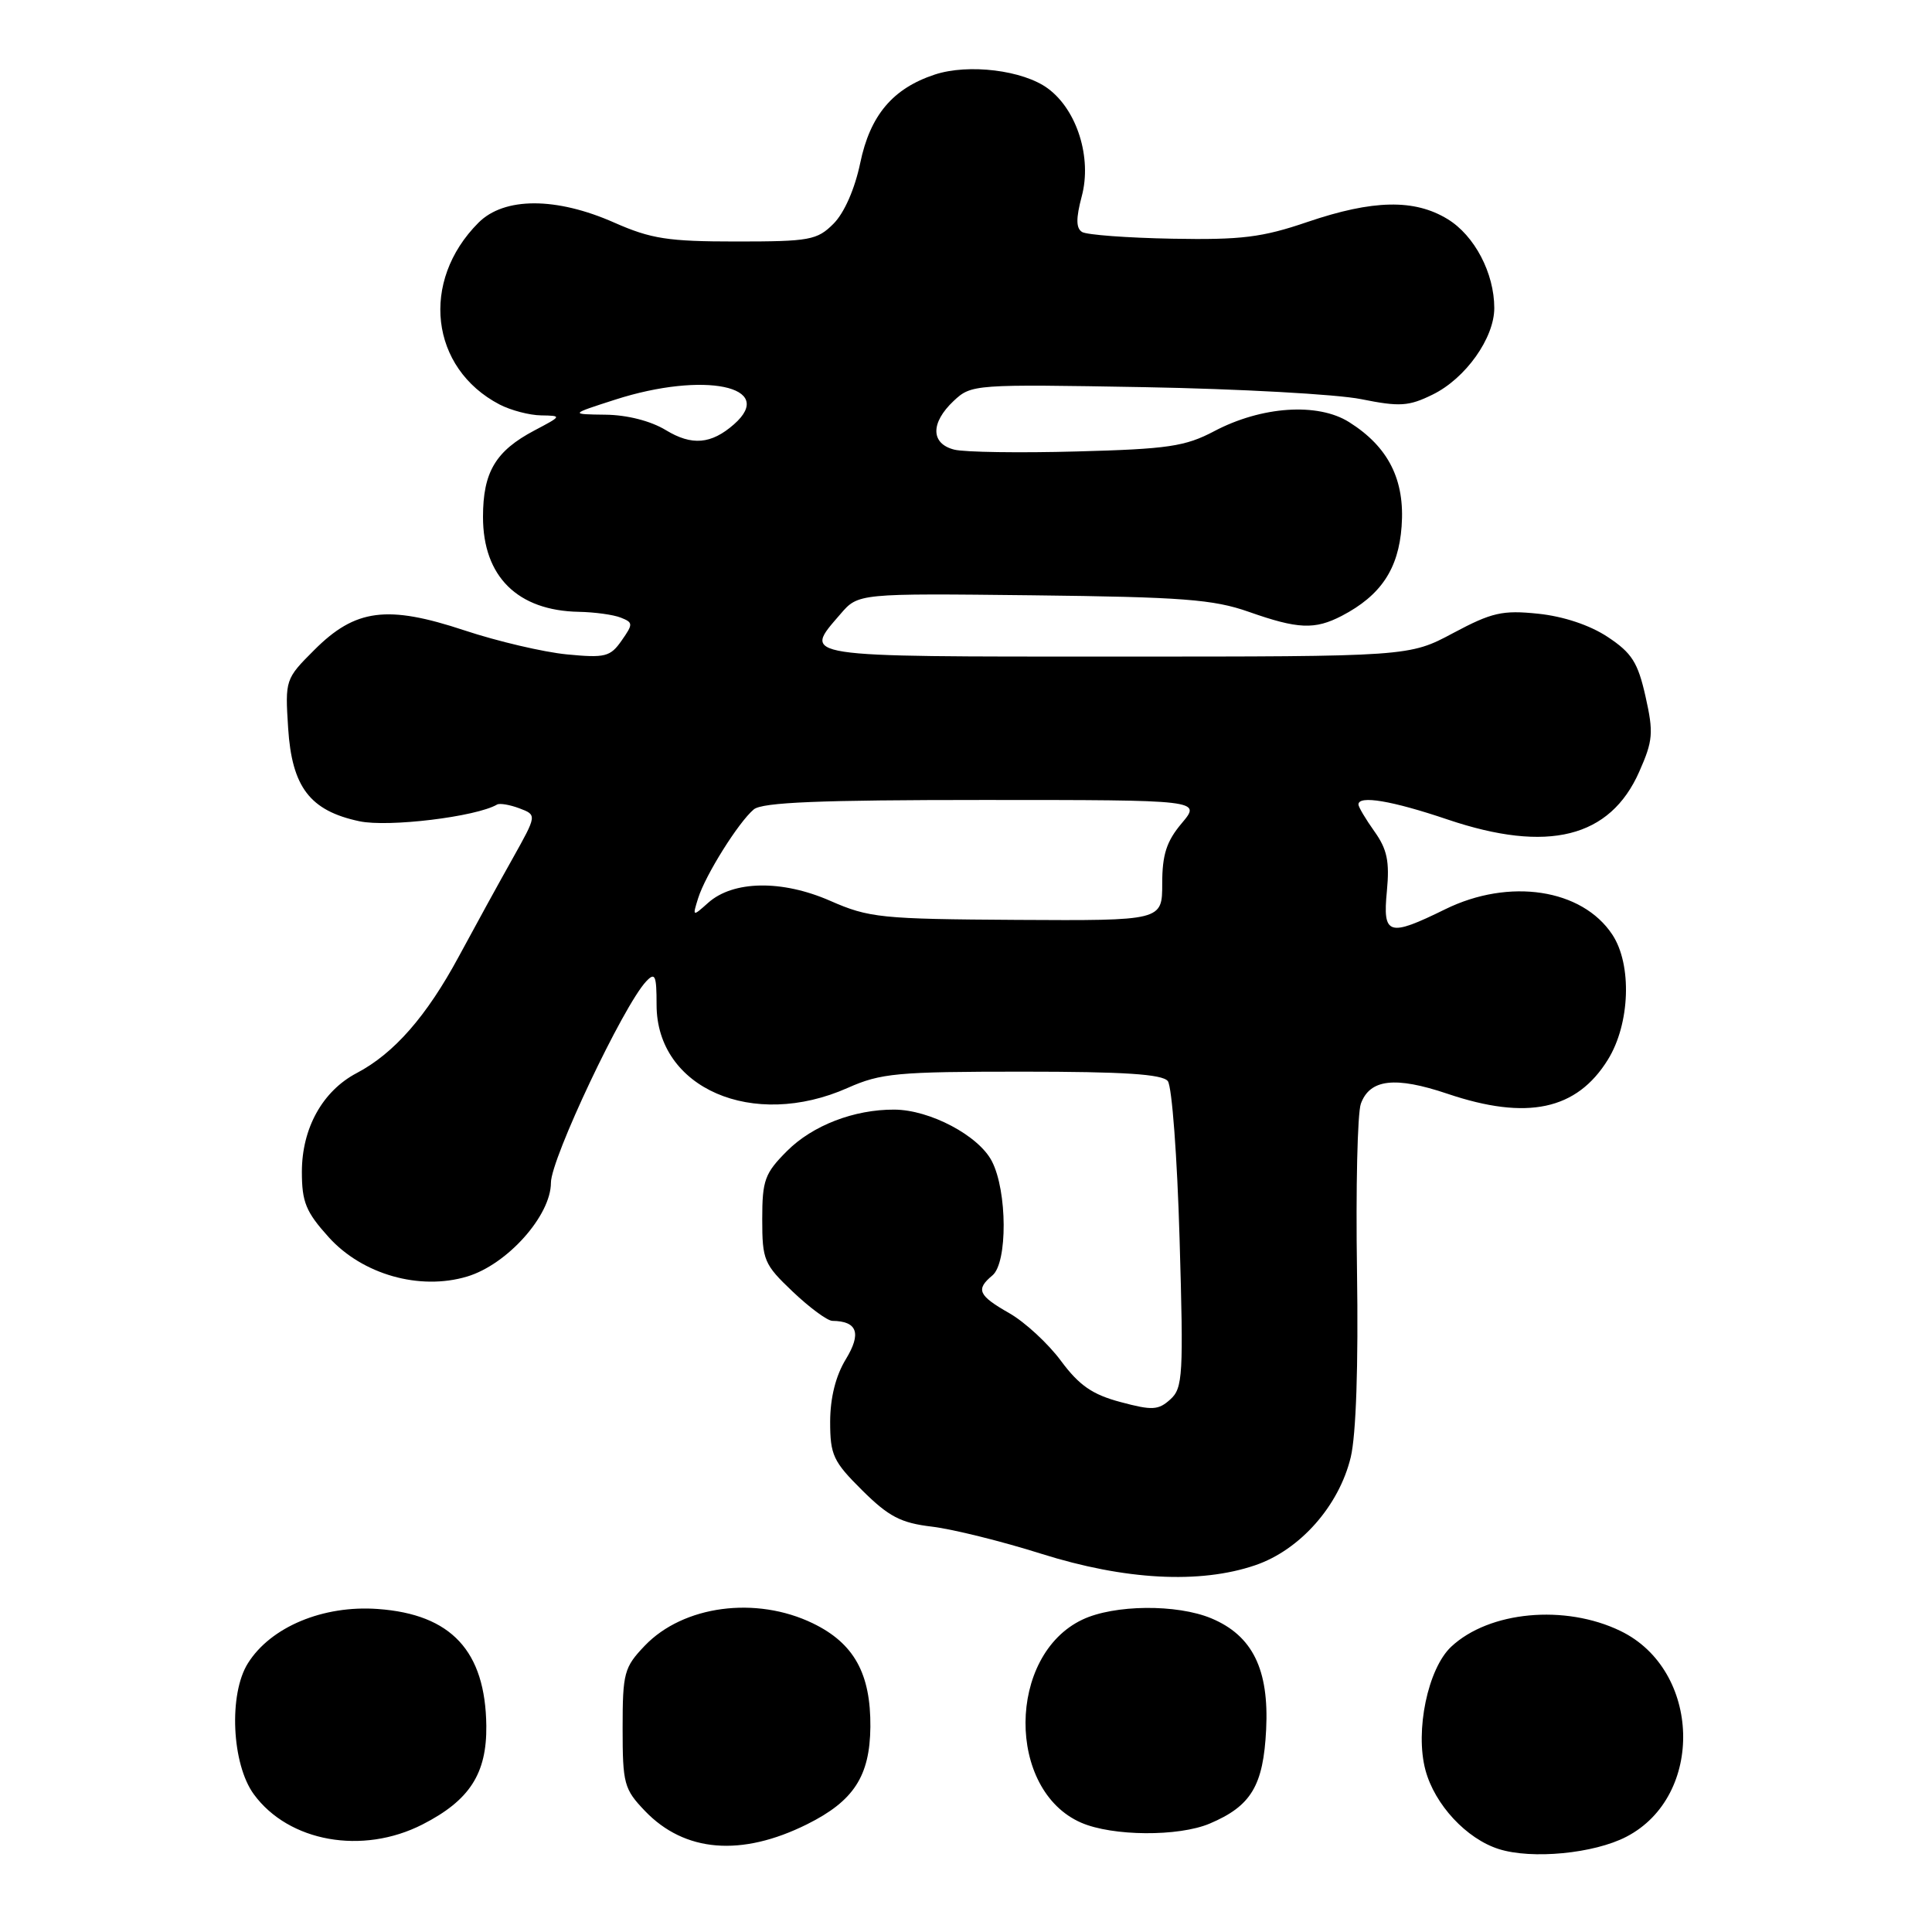 <?xml version="1.0" encoding="UTF-8" standalone="no"?>
<!DOCTYPE svg PUBLIC "-//W3C//DTD SVG 1.1//EN" "http://www.w3.org/Graphics/SVG/1.1/DTD/svg11.dtd" >
<svg xmlns="http://www.w3.org/2000/svg" xmlns:xlink="http://www.w3.org/1999/xlink" version="1.1" viewBox="0 0 256 256">
 <g >
 <path fill="currentColor"
d=" M 215.50 243.38 C 225.90 237.99 225.42 221.28 214.72 216.11 C 207.37 212.55 197.32 213.49 192.29 218.20 C 189.20 221.10 187.48 229.35 188.88 234.55 C 190.11 239.13 194.31 243.65 198.60 245.01 C 202.98 246.40 211.21 245.61 215.50 243.38 Z  M 106.95 241.72 C 113.13 238.64 115.26 235.35 115.33 228.83 C 115.39 221.76 113.16 217.74 107.71 215.10 C 100.17 211.45 90.55 212.73 85.44 218.06 C 82.70 220.93 82.50 221.65 82.50 229.00 C 82.50 236.36 82.69 237.07 85.46 239.96 C 90.71 245.44 98.23 246.06 106.95 241.72 Z  M 55.98 241.75 C 62.23 238.56 64.51 235.02 64.44 228.67 C 64.32 218.77 59.80 213.90 50.07 213.20 C 42.82 212.67 35.87 215.57 32.85 220.39 C 30.28 224.47 30.70 233.76 33.64 237.76 C 38.26 244.07 48.03 245.81 55.98 241.75 Z  M 160.28 241.64 C 165.79 239.31 167.40 236.62 167.77 229.18 C 168.17 221.20 165.96 216.72 160.51 214.44 C 155.94 212.53 147.62 212.61 143.42 214.61 C 133.45 219.34 133.35 237.21 143.27 241.52 C 147.42 243.32 156.15 243.38 160.28 241.64 Z  M 166.33 207.40 C 172.26 205.38 177.43 199.53 178.98 193.09 C 179.69 190.12 180.00 180.94 179.81 168.43 C 179.64 157.47 179.87 147.49 180.32 146.25 C 181.51 142.98 184.86 142.59 191.80 144.93 C 202.35 148.49 208.93 147.09 213.06 140.40 C 216.00 135.65 216.27 127.81 213.64 123.84 C 209.63 117.77 199.98 116.31 191.50 120.48 C 183.97 124.18 183.20 123.95 183.77 118.07 C 184.14 114.15 183.81 112.54 182.12 110.17 C 180.95 108.53 180.00 106.92 180.00 106.60 C 180.00 105.35 184.43 106.09 191.82 108.59 C 205.10 113.07 213.34 111.02 217.21 102.25 C 219.03 98.14 219.12 97.10 218.04 92.29 C 217.03 87.78 216.23 86.52 213.03 84.40 C 210.66 82.83 207.17 81.67 203.81 81.32 C 199.08 80.83 197.68 81.15 192.56 83.88 C 186.72 87.00 186.72 87.00 147.86 87.00 C 105.38 87.00 106.38 87.15 111.36 81.37 C 113.72 78.62 113.72 78.62 136.86 78.88 C 156.68 79.11 160.78 79.42 165.47 81.07 C 172.00 83.37 174.21 83.46 177.80 81.60 C 182.96 78.91 185.31 75.40 185.72 69.76 C 186.18 63.59 183.98 59.21 178.76 55.93 C 174.61 53.32 167.16 53.82 160.88 57.14 C 157.05 59.16 154.75 59.50 142.70 59.82 C 135.12 60.03 127.80 59.92 126.45 59.58 C 123.31 58.79 123.28 56.03 126.37 53.12 C 128.71 50.93 129.06 50.90 151.62 51.30 C 164.20 51.53 177.14 52.24 180.36 52.89 C 185.48 53.92 186.67 53.84 189.84 52.28 C 194.19 50.15 198.00 44.80 198.00 40.82 C 198.00 36.19 195.38 31.20 191.81 29.03 C 187.42 26.35 181.93 26.46 173.25 29.41 C 167.25 31.46 164.49 31.80 155.33 31.63 C 149.37 31.52 144.00 31.12 143.38 30.74 C 142.57 30.23 142.56 28.95 143.34 26.00 C 144.70 20.91 142.72 14.58 138.86 11.73 C 135.58 9.30 128.33 8.41 123.86 9.88 C 118.29 11.72 115.29 15.28 113.98 21.62 C 113.26 25.05 111.87 28.22 110.44 29.65 C 108.27 31.82 107.28 32.00 97.57 32.00 C 88.53 32.00 86.27 31.65 81.40 29.50 C 73.70 26.09 66.81 26.09 63.40 29.51 C 55.65 37.26 56.99 48.80 66.20 53.60 C 67.69 54.37 70.16 55.02 71.70 55.04 C 74.48 55.09 74.47 55.11 70.81 57.04 C 65.66 59.76 64.00 62.56 64.00 68.50 C 64.00 76.39 68.58 80.92 76.70 81.07 C 78.79 81.11 81.29 81.45 82.26 81.84 C 83.90 82.49 83.91 82.68 82.36 84.89 C 80.87 87.03 80.18 87.20 75.11 86.71 C 72.02 86.41 65.92 84.98 61.55 83.53 C 51.30 80.13 47.08 80.68 41.64 86.13 C 37.81 89.95 37.77 90.08 38.18 96.47 C 38.68 104.30 41.07 107.43 47.62 108.82 C 51.46 109.64 63.08 108.23 65.86 106.61 C 66.21 106.40 67.55 106.63 68.83 107.11 C 71.15 107.99 71.15 107.99 67.93 113.75 C 66.15 116.91 62.94 122.76 60.80 126.73 C 56.52 134.67 52.21 139.59 47.26 142.19 C 42.74 144.57 40.01 149.49 40.00 155.25 C 40.00 159.29 40.53 160.58 43.56 163.94 C 48.02 168.88 55.61 171.03 61.89 169.15 C 67.21 167.56 73.00 161.07 73.00 156.72 C 73.00 153.54 82.60 133.25 85.62 130.04 C 86.81 128.78 87.00 129.22 87.00 133.15 C 87.00 144.20 99.76 149.74 112.33 144.15 C 116.71 142.20 118.91 142.00 135.46 142.00 C 148.90 142.00 154.02 142.33 154.74 143.25 C 155.29 143.94 155.99 153.34 156.30 164.15 C 156.83 182.24 156.74 183.93 155.07 185.43 C 153.49 186.86 152.68 186.91 148.48 185.78 C 144.75 184.79 143.00 183.58 140.59 180.33 C 138.89 178.03 135.81 175.19 133.75 174.01 C 129.62 171.66 129.26 170.86 131.50 169.00 C 133.52 167.32 133.48 157.83 131.43 153.87 C 129.68 150.47 123.21 147.05 118.50 147.03 C 113.19 147.00 107.68 149.12 104.30 152.50 C 101.33 155.47 101.00 156.38 101.00 161.55 C 101.00 166.98 101.23 167.53 105.04 171.15 C 107.27 173.27 109.63 175.01 110.29 175.02 C 113.61 175.06 114.17 176.67 112.08 180.10 C 110.73 182.31 110.01 185.21 110.00 188.38 C 110.00 192.80 110.40 193.66 114.25 197.48 C 117.77 200.97 119.36 201.80 123.50 202.29 C 126.25 202.62 132.78 204.24 138.00 205.89 C 149.05 209.37 158.98 209.91 166.33 207.40 Z  M 110.00 119.36 C 103.61 116.56 97.14 116.67 93.83 119.63 C 91.76 121.48 91.74 121.47 92.51 119.01 C 93.47 115.95 97.86 108.94 99.88 107.25 C 101.01 106.31 108.63 106.00 130.28 106.00 C 159.18 106.00 159.18 106.00 156.59 109.08 C 154.57 111.47 154.00 113.24 154.00 117.08 C 154.00 122.00 154.00 122.00 134.75 121.89 C 116.72 121.78 115.15 121.62 110.00 119.36 Z  M 88.22 56.99 C 86.23 55.78 83.10 54.98 80.23 54.95 C 75.50 54.89 75.50 54.89 81.50 52.96 C 93.27 49.17 102.99 51.19 97.25 56.23 C 94.24 58.87 91.67 59.09 88.22 56.99 Z "/>
</g>
</svg>